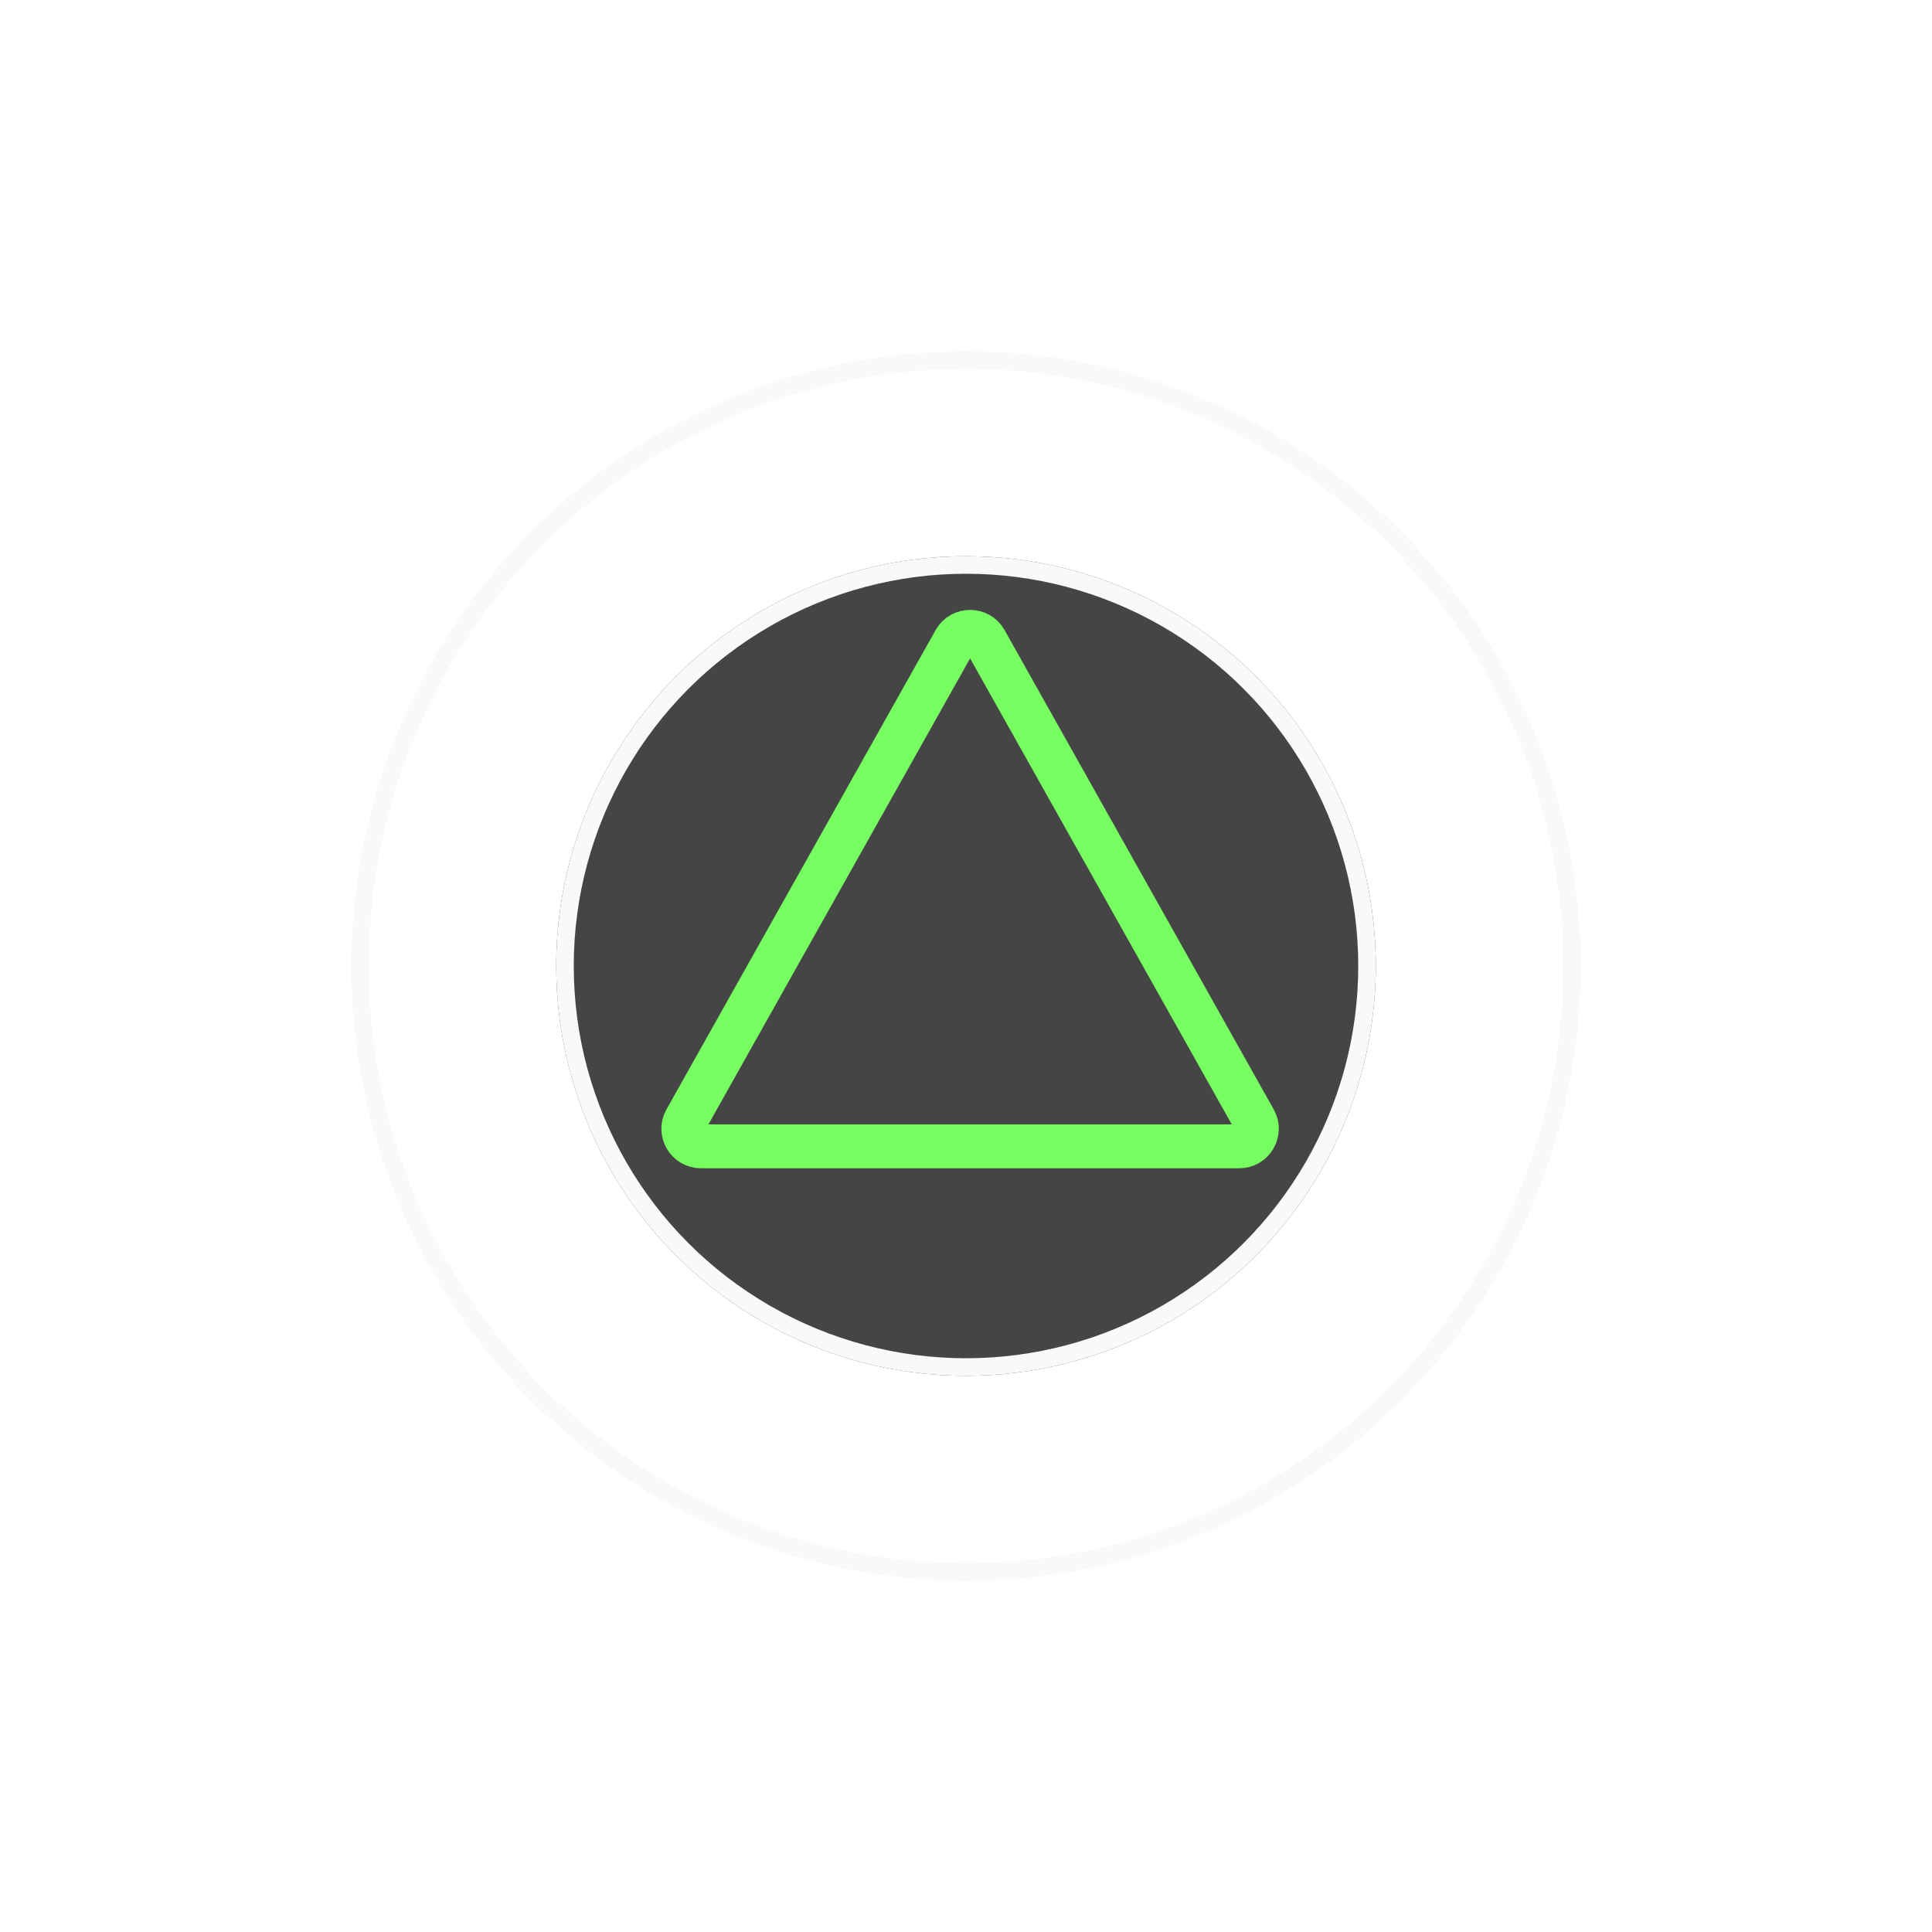 <svg width="110" height="110" viewBox="0 0 110 110" fill="none" xmlns="http://www.w3.org/2000/svg">
    <g filter="url(#filter0_d)">
    <circle cx="55" cy="55" r="35" fill="white"/>
    <circle cx="55" cy="55" r="34.5" stroke="#F9F9F9"/>
    </g>
    <g filter="url(#filter1_d)">
    <circle cx="55" cy="55" r="23.333" fill="#454545"/>
    <circle cx="55" cy="55" r="22.833" stroke="#F9F9F9"/>
    </g>
    <path d="M39.908 65.267C39.144 65.267 38.662 64.444 39.036 63.777L54.361 36.486C54.743 35.806 55.723 35.806 56.105 36.486L71.43 63.777C71.805 64.444 71.323 65.267 70.558 65.267H39.908Z" stroke="#77FF62" stroke-width="2.5"/>
    <defs>
    <filter id="filter0_d" x="0" y="0" width="110" height="110" filterUnits="userSpaceOnUse" color-interpolation-filters="sRGB">
    <feFlood flood-opacity="0" result="BackgroundImageFix"/>
    <feColorMatrix in="SourceAlpha" type="matrix" values="0 0 0 0 0 0 0 0 0 0 0 0 0 0 0 0 0 0 127 0"/>
    <feOffset/>
    <feGaussianBlur stdDeviation="10"/>
    <feColorMatrix type="matrix" values="0 0 0 0 0 0 0 0 0 0 0 0 0 0 0 0 0 0 0.05 0"/>
    <feBlend mode="normal" in2="BackgroundImageFix" result="effect1_dropShadow"/>
    <feBlend mode="normal" in="SourceGraphic" in2="effect1_dropShadow" result="shape"/>
    </filter>
    <filter id="filter1_d" x="6.667" y="6.667" width="96.667" height="96.667" filterUnits="userSpaceOnUse" color-interpolation-filters="sRGB">
    <feFlood flood-opacity="0" result="BackgroundImageFix"/>
    <feColorMatrix in="SourceAlpha" type="matrix" values="0 0 0 0 0 0 0 0 0 0 0 0 0 0 0 0 0 0 127 0"/>
    <feOffset/>
    <feGaussianBlur stdDeviation="12.5"/>
    <feColorMatrix type="matrix" values="0 0 0 0 0 0 0 0 0 0 0 0 0 0 0 0 0 0 0.05 0"/>
    <feBlend mode="normal" in2="BackgroundImageFix" result="effect1_dropShadow"/>
    <feBlend mode="normal" in="SourceGraphic" in2="effect1_dropShadow" result="shape"/>
    </filter>
    </defs>
</svg>
